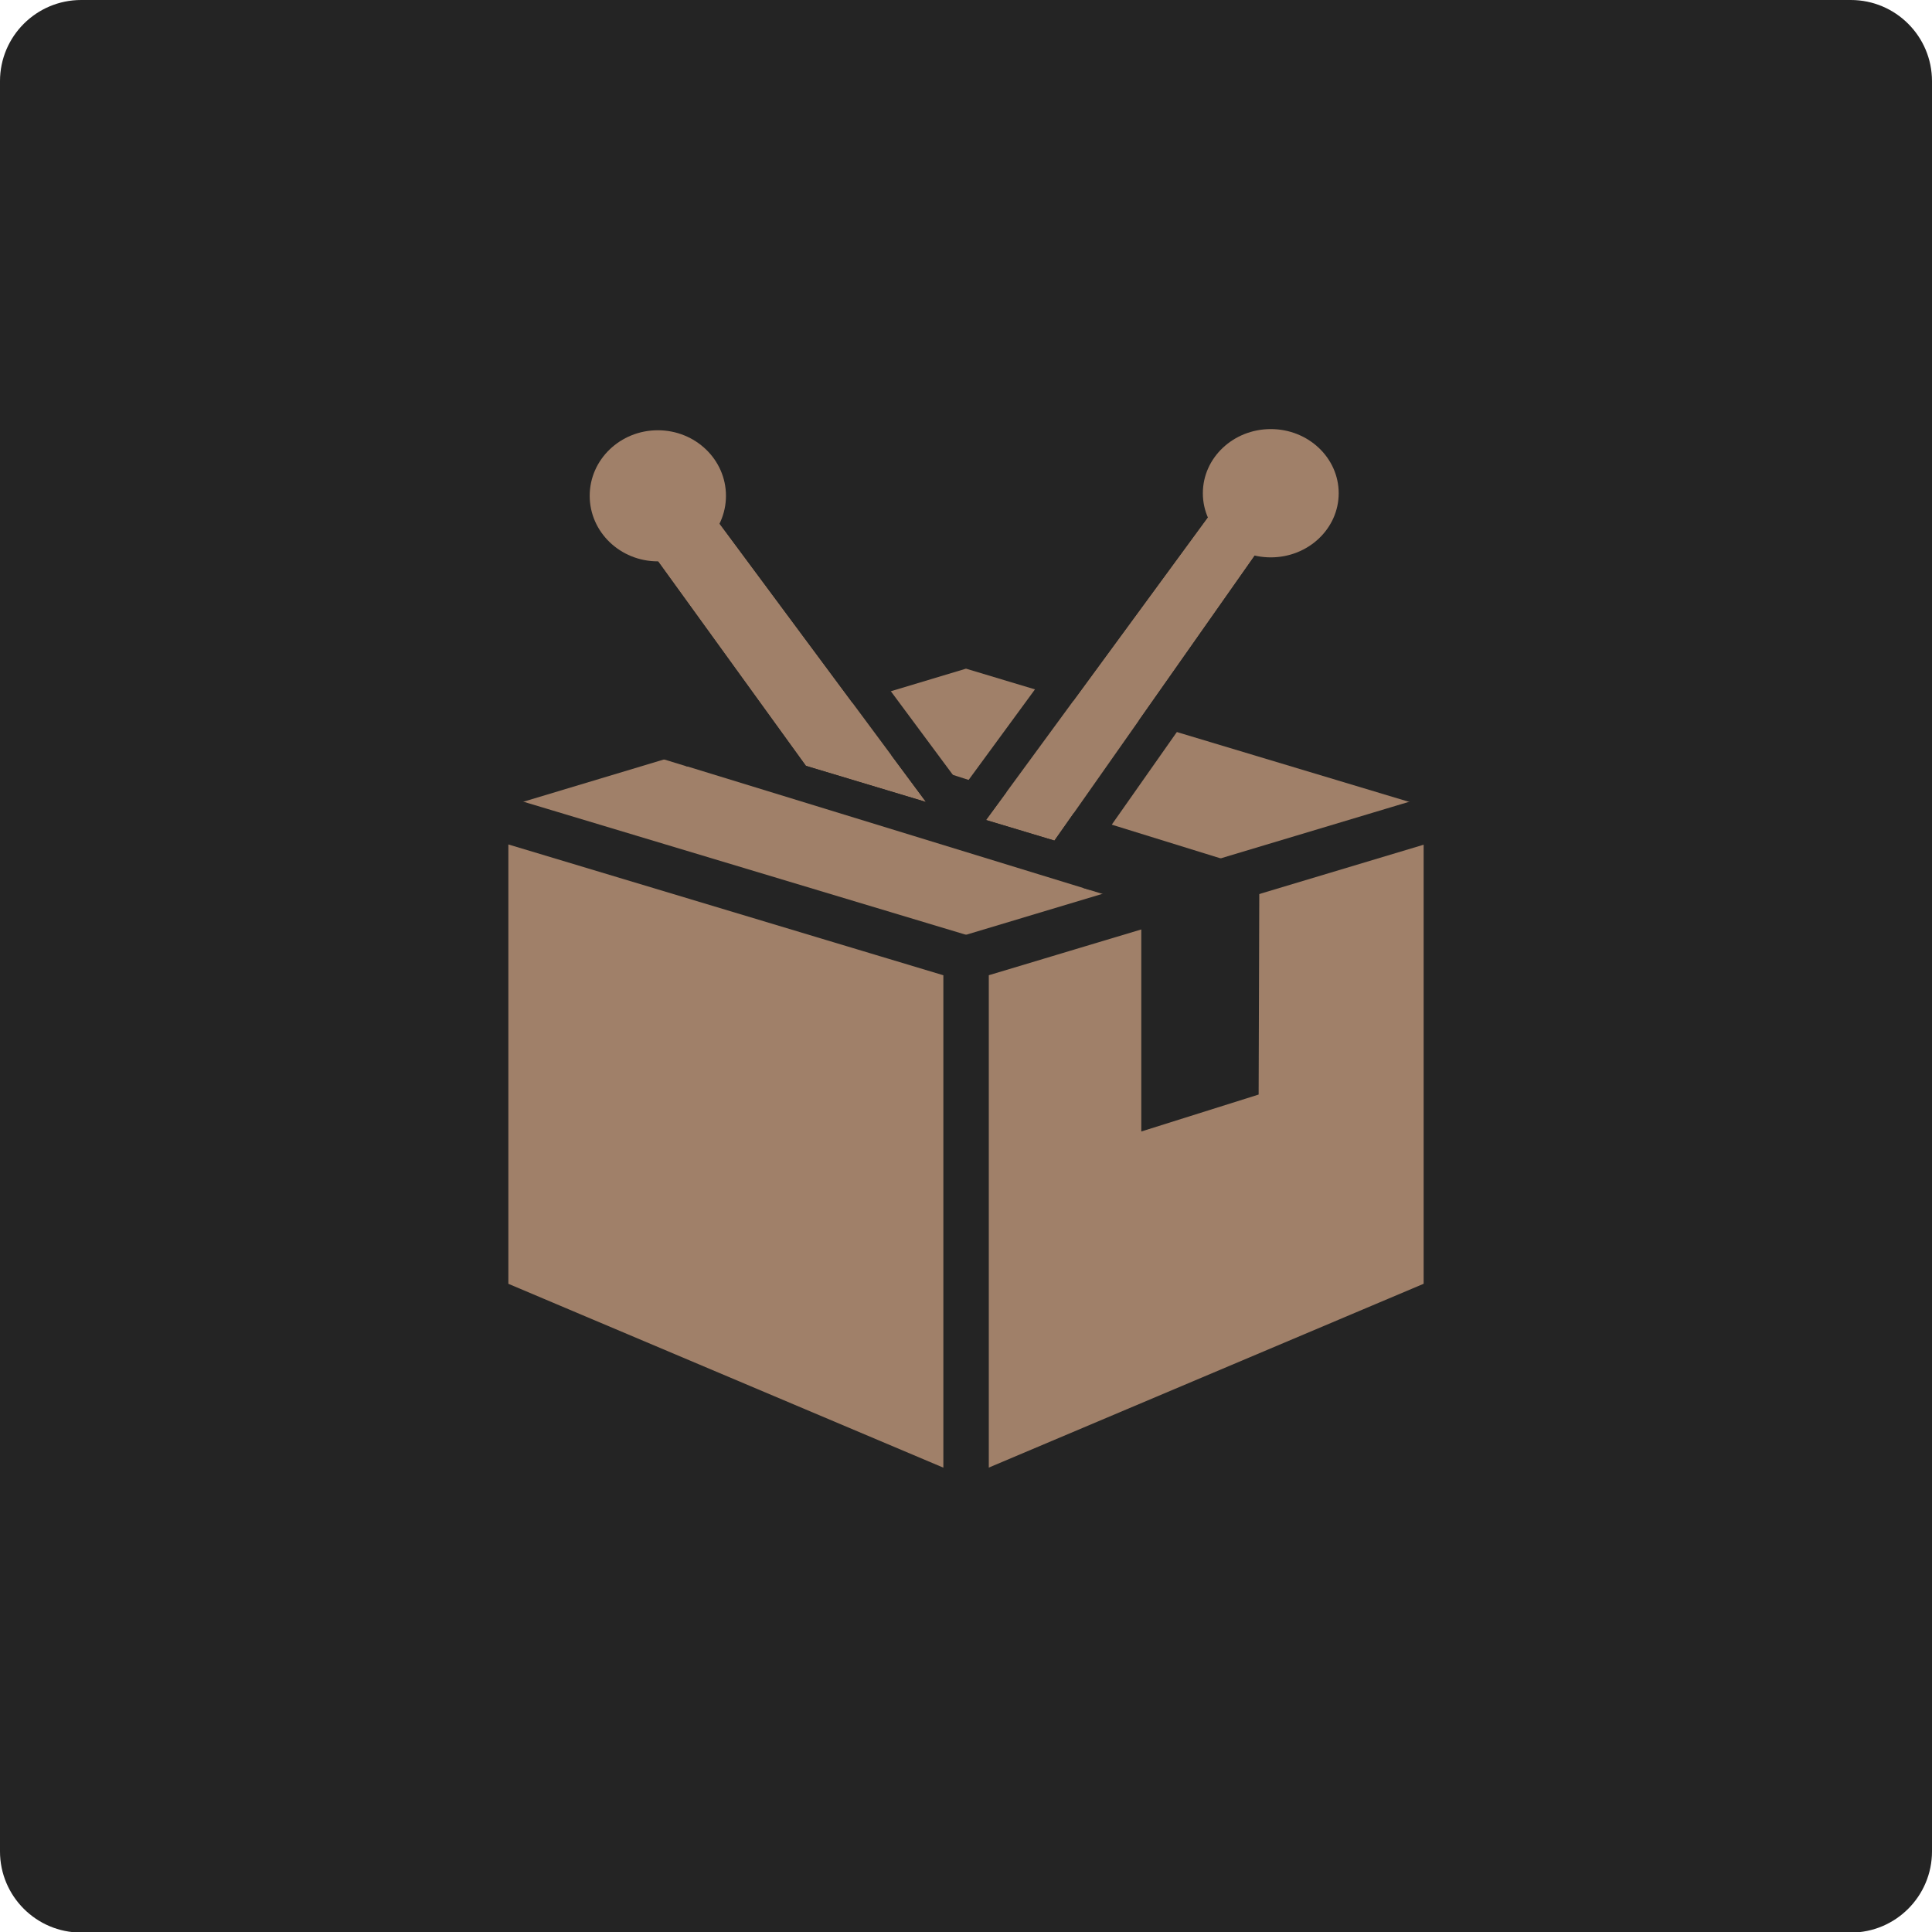 <?xml version="1.0" encoding="UTF-8" standalone="no"?>
<!DOCTYPE svg PUBLIC "-//W3C//DTD SVG 1.1//EN" "http://www.w3.org/Graphics/SVG/1.1/DTD/svg11.dtd">
<svg width="100%" height="100%" viewBox="0 0 256 256" version="1.1" xmlns="http://www.w3.org/2000/svg" xmlns:xlink="http://www.w3.org/1999/xlink" xml:space="preserve" xmlns:serif="http://www.serif.com/" style="fill-rule:evenodd;clip-rule:evenodd;stroke-linejoin:round;stroke-miterlimit:2;">
    <g id="Background" transform="matrix(1,0,0,1,-0.001,0.067)">
        <path d="M256.001,10.689C256.001,4.752 251.181,-0.067 245.245,-0.067L10.756,-0.067C4.82,-0.067 0,4.752 0,10.689L0,245.251C0,251.188 4.82,256.008 10.756,256.008L245.245,256.008C251.181,256.008 256.001,251.188 256.001,245.251L256.001,10.689Z" style="fill:rgb(36,36,36);"/>
    </g>
    <g transform="matrix(1,0,0,1,1.68199e-14,16.996)">
        <g id="Box" transform="matrix(1,0,0,1,-180.906,-335.344)">
            <g id="Top" transform="matrix(1,0,0,0.993,0,2.73)">
                <path d="M308.906,407.068L245.267,426.334L308.906,445.6L372.546,426.334L308.906,407.068Z" style="fill:rgb(160,128,105);fill-rule:nonzero;"/>
            </g>
            <path id="Side" d="M308.906,445.344L308.906,517.344L372.546,490.444L372.546,426.244L308.906,445.344Z" style="fill:rgb(160,128,105);fill-rule:nonzero;stroke:rgb(36,36,36);stroke-width:6px;"/>
            <path id="Left" d="M308.906,445.344L245.267,426.207L245.267,490.448L308.906,517.344L308.906,445.344Z" style="fill:rgb(160,128,105);fill-rule:nonzero;stroke:rgb(36,36,36);stroke-width:6px;"/>
        </g>
        <path id="Tape" d="M151.227,103.029L151.227,132.932L166.775,128.039L166.871,98.334L133.682,88.054L102.052,77.934L85.574,82.89L151.227,103.029Z" style="fill:rgb(36,36,36);"/>
        <g id="Antenna">
            <path d="M80.27,47.805L106.787,84.484L122.697,89.268L89.816,44.935L80.27,47.805Z" style="fill:rgb(160,128,105);"/>
            <path d="M78.83,43.017C77.281,43.483 76.053,44.669 75.534,46.202C75.015,47.734 75.27,49.423 76.218,50.734L102.735,87.413C103.378,88.303 104.296,88.956 105.347,89.272L121.257,94.056C123.321,94.677 125.55,93.905 126.788,92.142C128.027,90.379 127.997,88.02 126.713,86.289L93.832,41.956C92.577,40.264 90.395,39.54 88.376,40.147L78.83,43.017ZM80.27,47.805L106.787,84.484L122.697,89.268L89.816,44.935L80.27,47.805Z" style="fill:rgb(36,36,36);"/>
            <path d="M165.123,44.616L130.652,91.661L139.719,94.387L173.022,46.991L165.123,44.616Z" style="fill:rgb(160,128,105);"/>
            <path d="M166.563,39.828C164.534,39.218 162.342,39.952 161.09,41.661L126.619,88.706C125.659,90.015 125.395,91.709 125.911,93.249C126.427,94.789 127.658,95.982 129.212,96.449L138.279,99.175C140.343,99.796 142.571,99.024 143.81,97.262L177.113,49.866C178.036,48.552 178.272,46.874 177.747,45.356C177.222,43.838 176,42.665 174.462,42.203L166.563,39.828ZM165.123,44.616L130.652,91.661L139.719,94.387L173.022,46.991L165.123,44.616Z" style="fill:rgb(36,36,36);"/>
            <g transform="matrix(2.257,0,0,2.828,-102.422,-90.072)">
                <ellipse cx="84" cy="49.071" rx="4" ry="3.071" style="fill:rgb(160,128,105);"/>
            </g>
            <g transform="matrix(2.286,0,0,2.382,-197.52,-69.712)">
                <ellipse cx="160.063" cy="49.568" rx="3.937" ry="3.568" style="fill:rgb(160,128,105);"/>
            </g>
        </g>
        <g id="Top1" serif:id="Top" transform="matrix(1,0,0,0.993,-180.906,-332.614)">
            <path d="M275.725,419.059L255.873,424.729L308.906,440.784L328.153,435.202L275.725,419.059Z" style="fill:rgb(160,128,105);fill-rule:nonzero;"/>
        </g>
        <g id="Left-side-tape" serif:id="Left side tape" transform="matrix(1,0,0,1,1.333,-10.393)">
            <path d="M95.996,92.937L147.881,109.23L142.996,111.304L89.517,94.885L95.996,92.937Z" style="fill:rgb(36,36,36);"/>
        </g>
    </g>
</svg>
